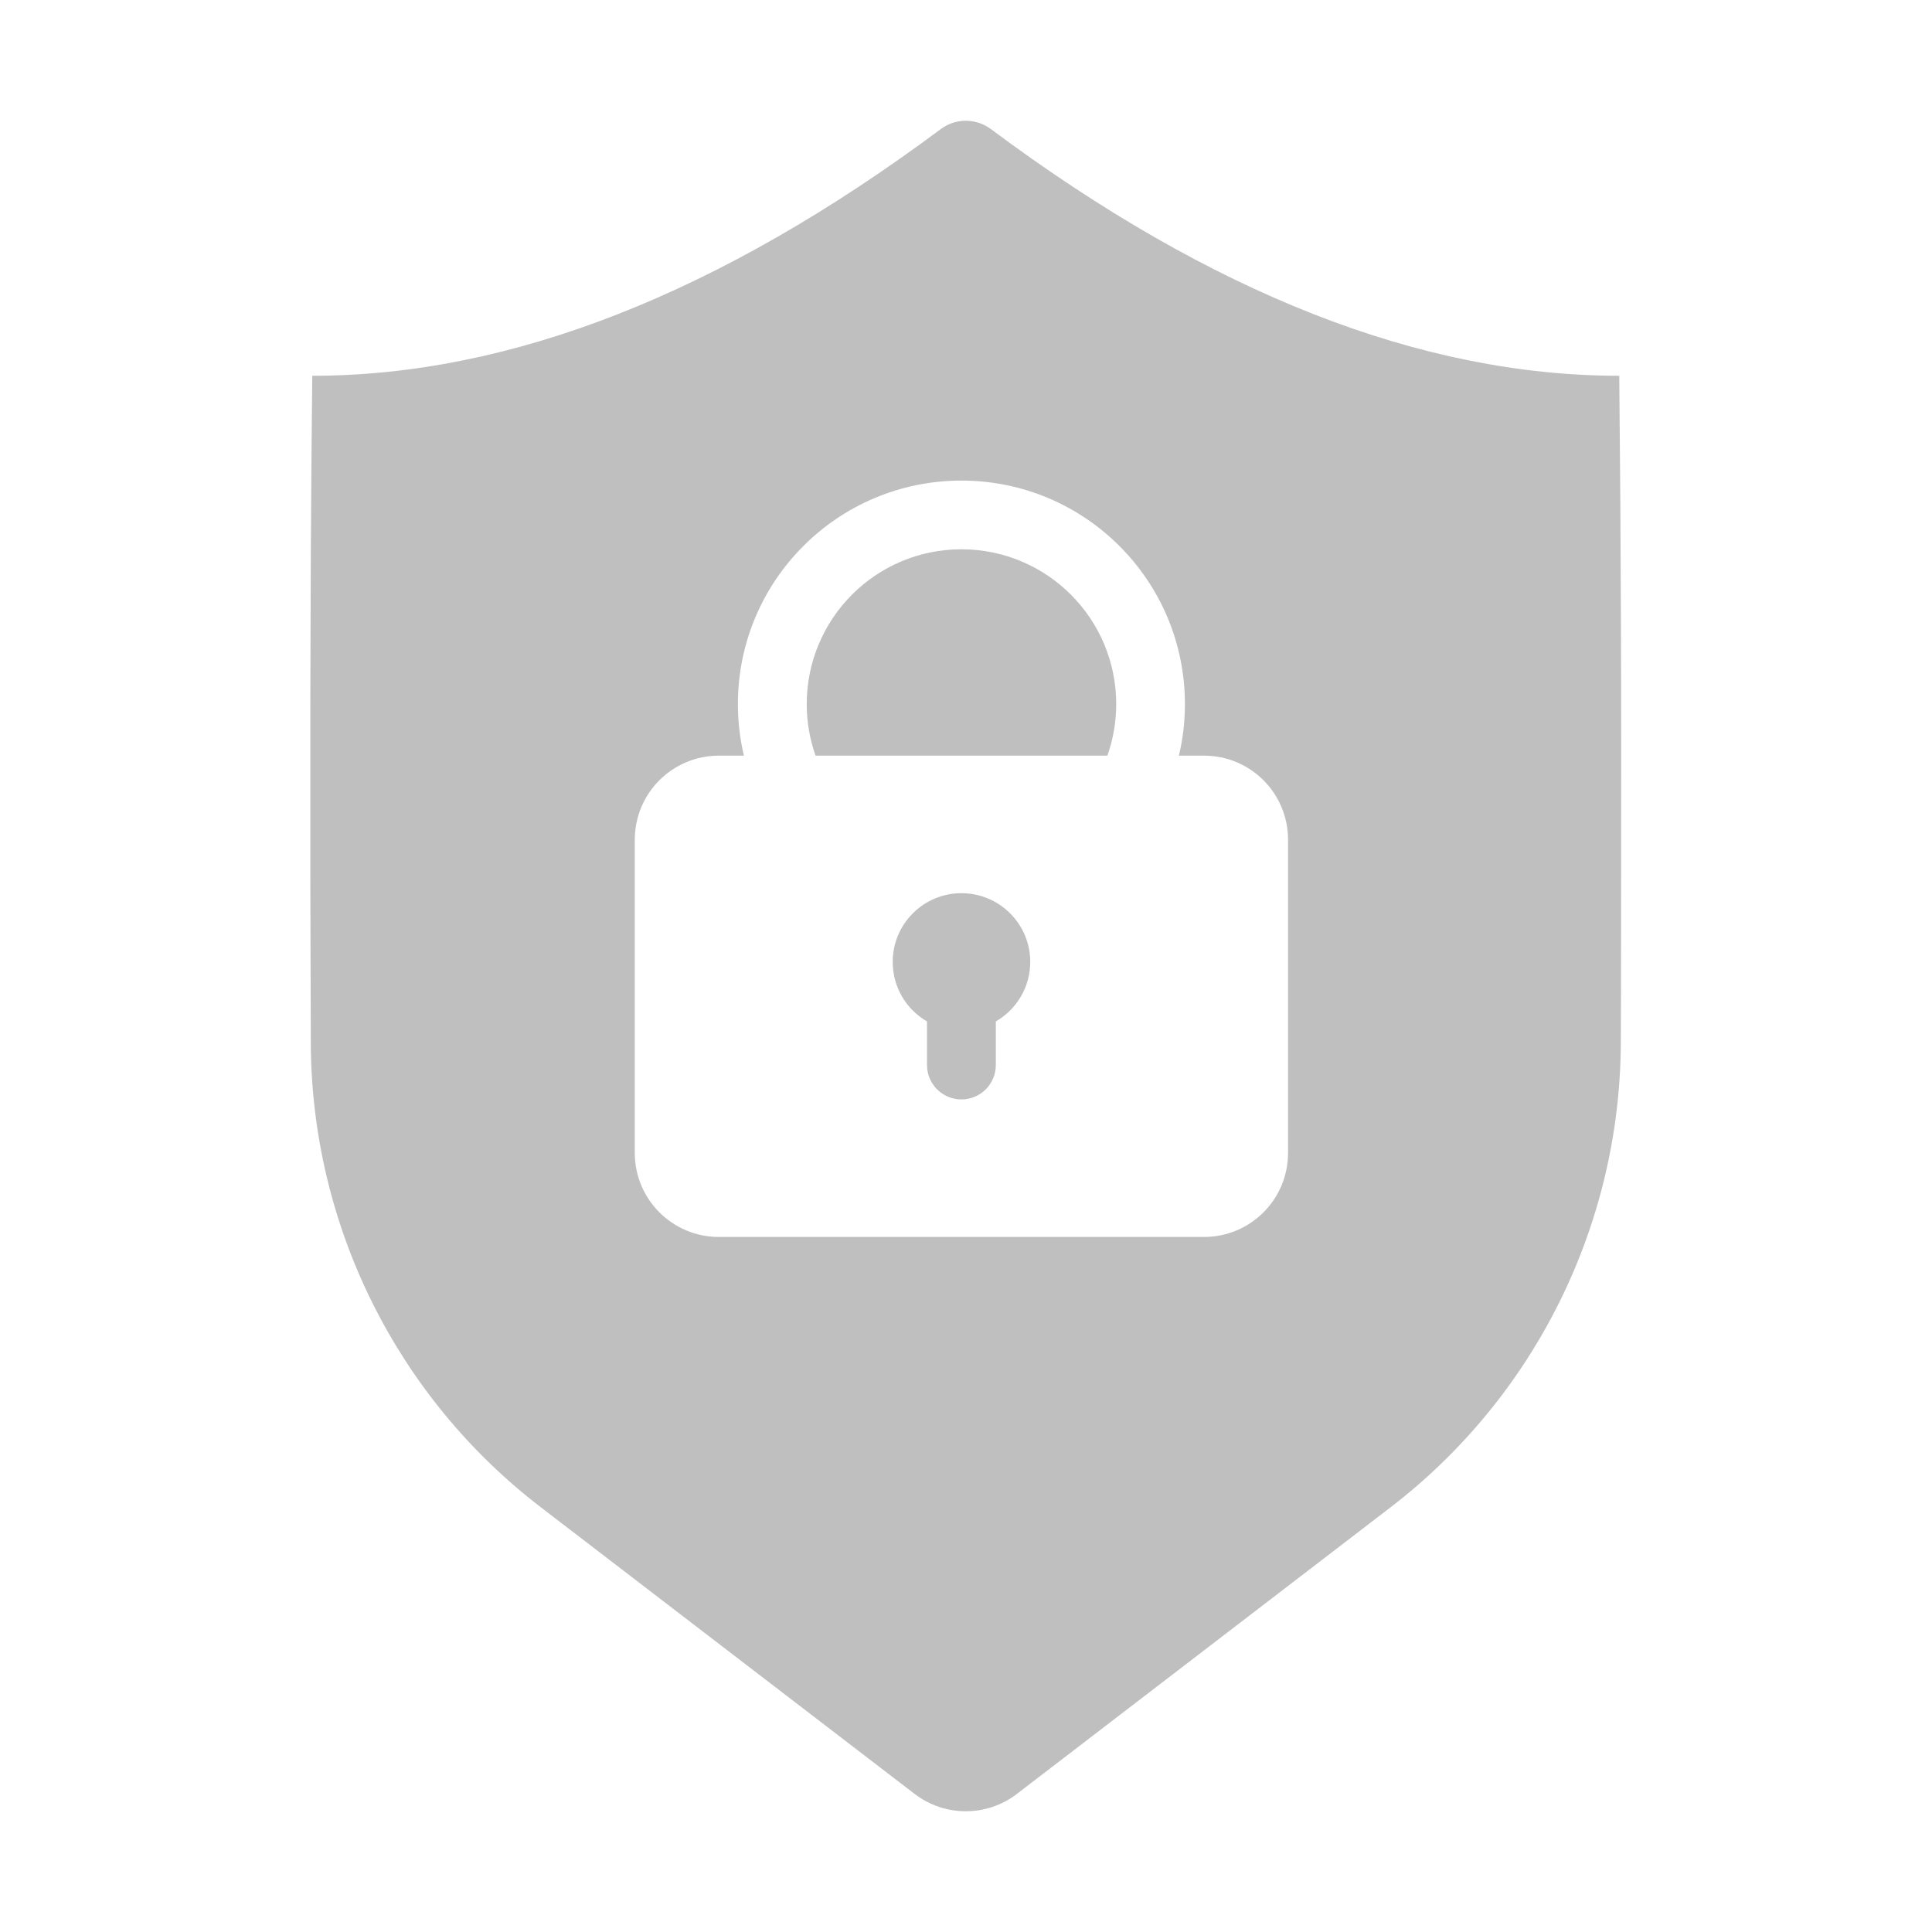 <?xml version="1.0" encoding="UTF-8"?>
<svg width="16px" height="16px" viewBox="0 0 16 16" version="1.1" xmlns="http://www.w3.org/2000/svg" xmlns:xlink="http://www.w3.org/1999/xlink">
    <title>permission-center-app</title>
    <g id="permission-center-app" stroke="none" stroke-width="1" fill="none" fill-rule="evenodd">
        <g id="编组" transform="translate(2.57, 1)" fill="#BFBFBF">
            <path d="M5.636,0.069 C7.463,1.431 9.198,2.112 10.84,2.112 L10.849,3.17 C10.853,3.812 10.856,4.495 10.856,5.219 L10.855,6.85 C10.855,7.107 10.854,7.369 10.853,7.635 C10.847,9.143 10.143,10.564 8.946,11.483 L5.852,13.856 C5.602,14.048 5.254,14.048 5.004,13.856 L1.912,11.485 C0.714,10.568 0.009,9.146 0.004,7.637 L0,6.291 L0,4.811 L0.004,3.602 C0.007,3.066 0.011,2.569 0.016,2.112 C1.658,2.112 3.392,1.431 5.221,0.069 C5.344,-0.023 5.512,-0.023 5.636,0.069 Z M5.392,2.98 C4.37,2.98 3.541,3.808 3.541,4.831 C3.541,4.978 3.558,5.121 3.591,5.258 L3.383,5.258 C2.999,5.258 2.687,5.569 2.687,5.954 L2.687,8.548 C2.687,8.933 2.999,9.244 3.383,9.244 L7.401,9.244 C7.786,9.244 8.097,8.933 8.097,8.548 L8.097,5.954 C8.097,5.569 7.786,5.258 7.401,5.258 L7.193,5.258 C7.226,5.121 7.243,4.978 7.243,4.831 C7.243,3.808 6.414,2.98 5.392,2.98 Z M5.392,6.397 C5.707,6.397 5.962,6.652 5.962,6.966 C5.962,7.177 5.847,7.361 5.677,7.459 L5.677,7.82 C5.677,7.978 5.549,8.105 5.392,8.105 C5.246,8.105 5.126,7.995 5.109,7.854 L5.107,7.82 L5.107,7.459 C4.937,7.361 4.823,7.177 4.823,6.966 C4.823,6.652 5.078,6.397 5.392,6.397 Z M5.392,3.549 C6.1,3.549 6.674,4.123 6.674,4.831 C6.674,4.98 6.648,5.124 6.601,5.258 L4.184,5.258 C4.137,5.124 4.111,4.98 4.111,4.831 C4.111,4.123 4.684,3.549 5.392,3.549 Z" id="形状"></path>
        </g>
    </g>
</svg>